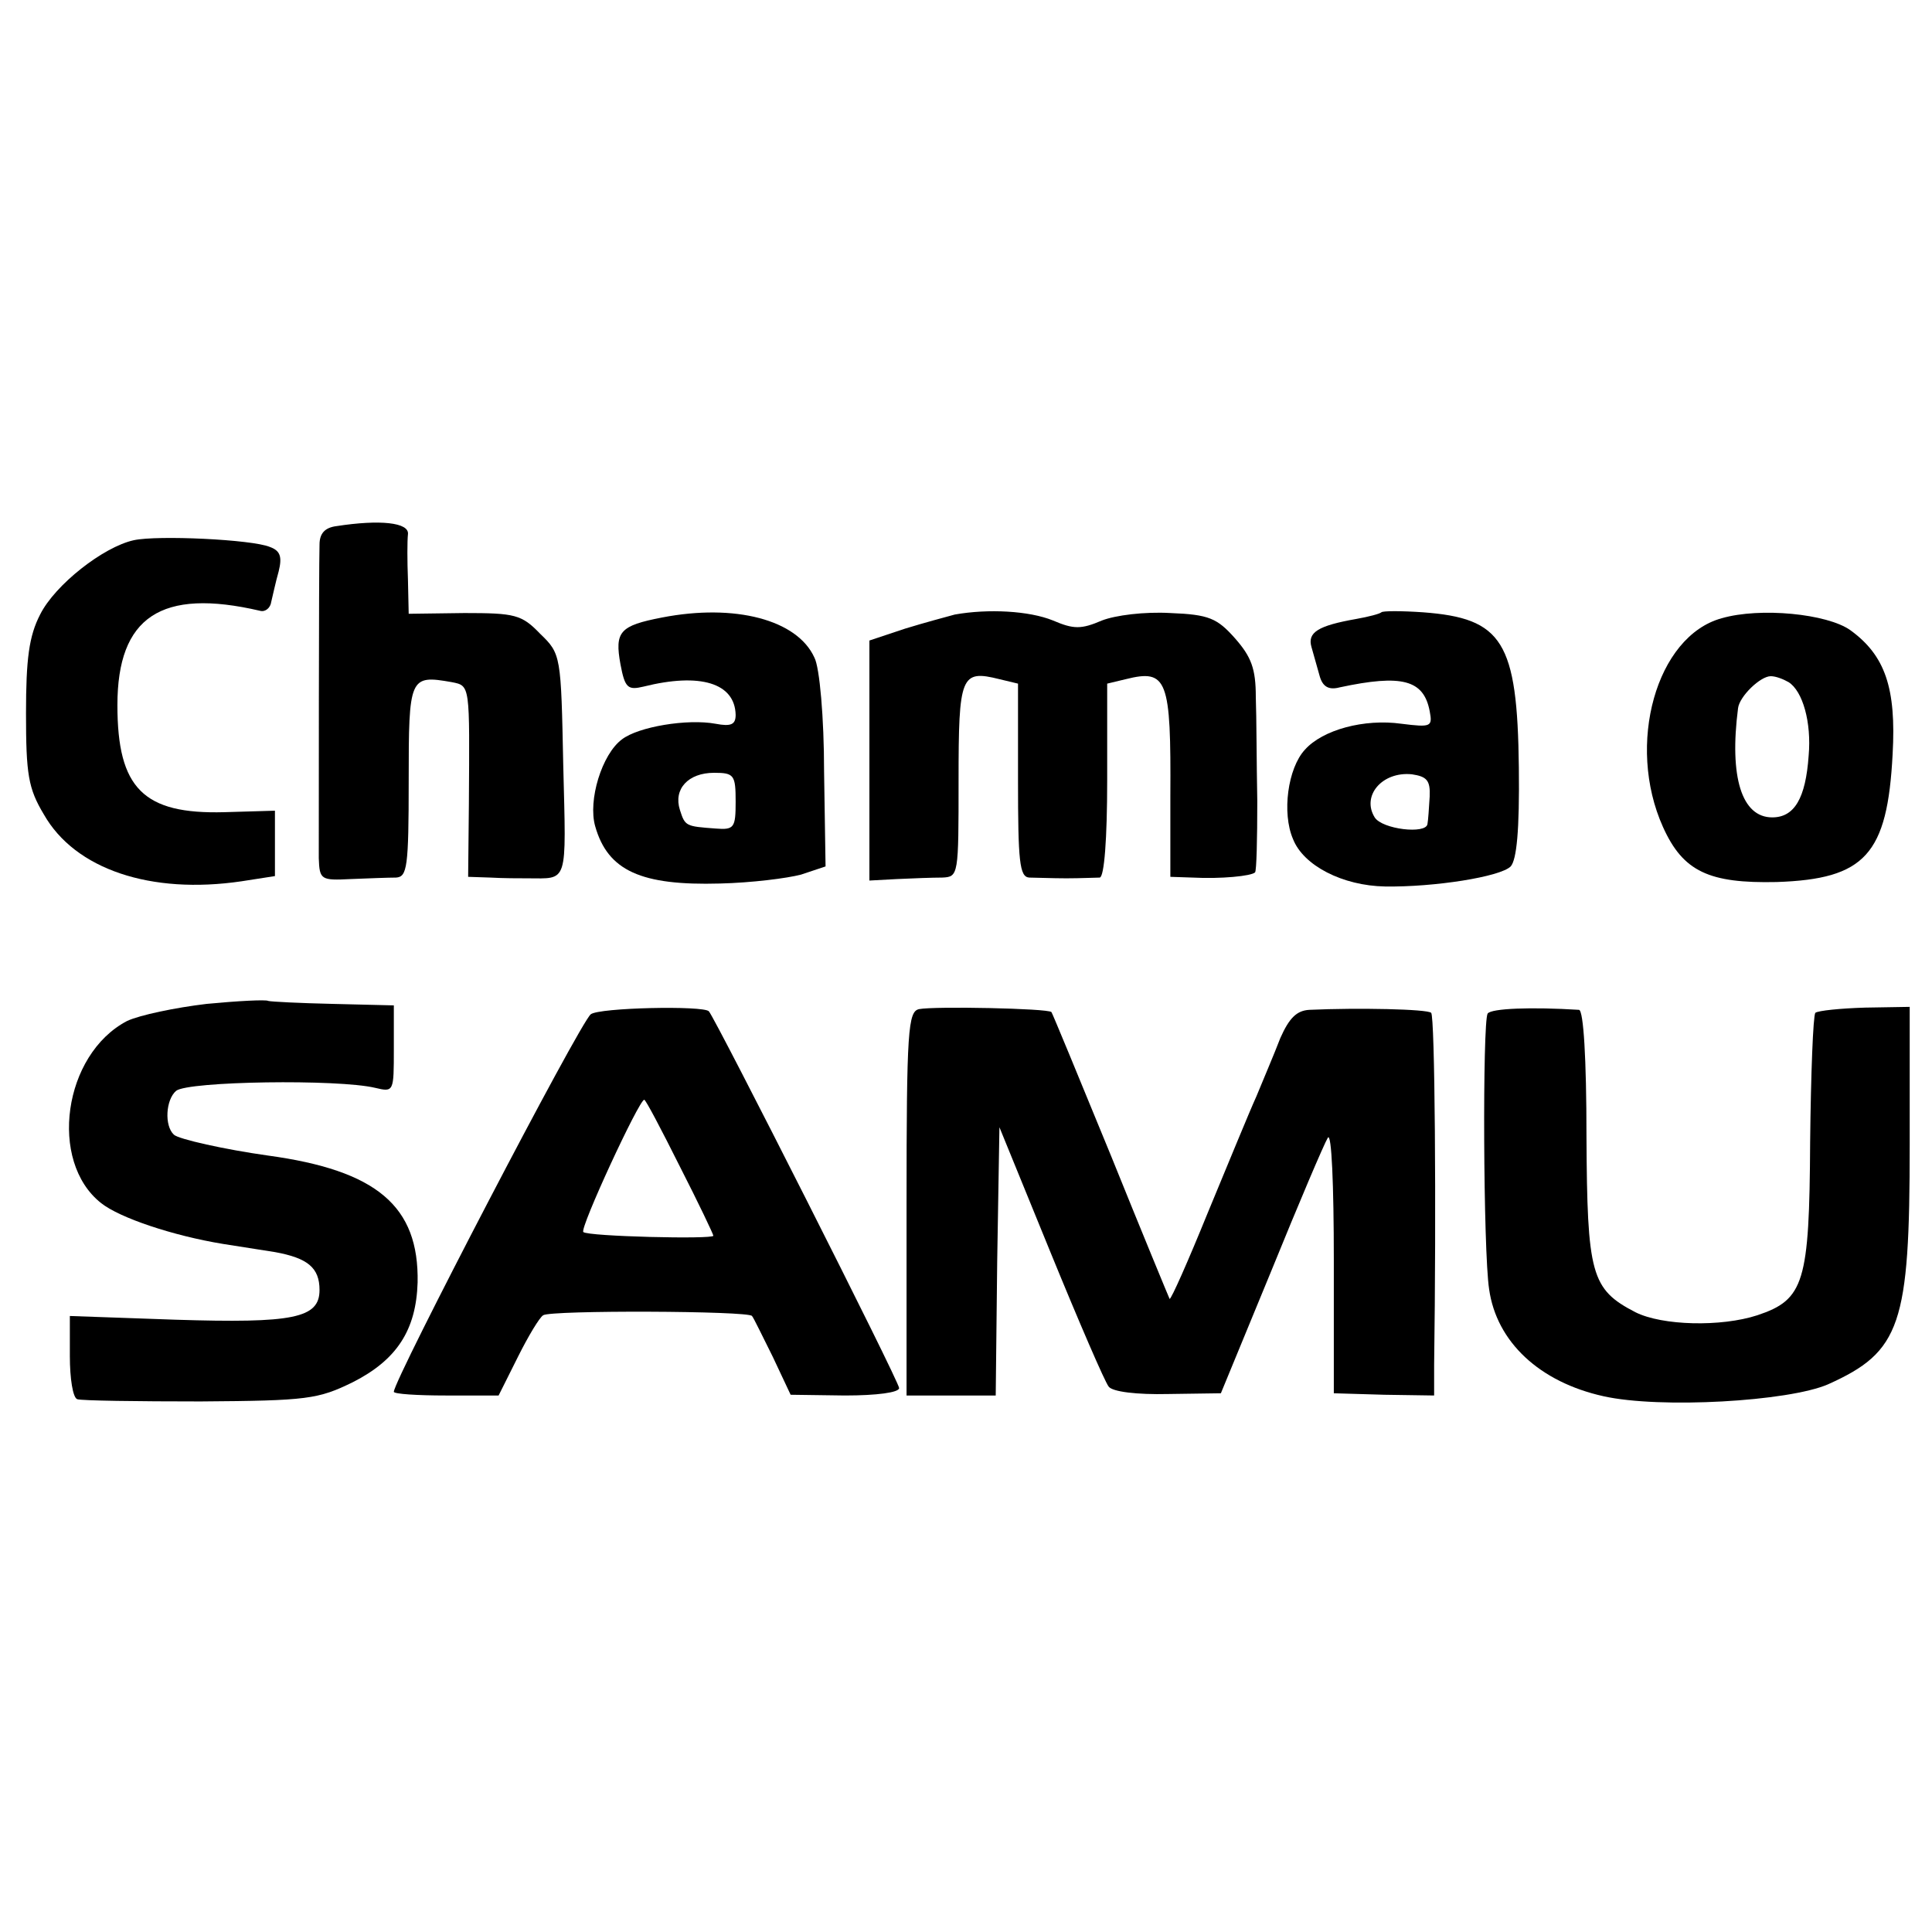 <?xml version="1.0" standalone="no"?>
<!DOCTYPE svg PUBLIC "-//W3C//DTD SVG 20010904//EN"
 "http://www.w3.org/TR/2001/REC-SVG-20010904/DTD/svg10.dtd">
<svg version="1.0" xmlns="http://www.w3.org/2000/svg"
 width="260pt" height="260pt" viewBox="0 0 260 260"
 preserveAspectRatio="xMidYMid meet">
<g transform="translate(0,260) scale(0.1,-0.1)"
fill="#000000" stroke="none">
<path d="M453 1892 c-16 -2 -23 -10 -23 -25 -1 -31 -1 -385 -1 -422 1 -29 3
-30 43 -28 24 1 51 2 61 2 15 1 17 14 17 130 0 140 1 143 58 133 25 -5 24 -3
23 -164 l-1 -98 30 -1 c17 -1 39 -1 50 -1 55 0 52 -10 48 152 -3 148 -3 150
-31 177 -25 26 -34 28 -102 28 l-75 -1 -1 46 c-1 25 -1 52 0 61 2 16 -38 20
-96 11z"/>
<path d="M180 1873 c-41 -9 -106 -60 -126 -100 -15 -29 -19 -60 -19 -133 0
-82 3 -101 24 -136 42 -74 144 -108 266 -90 l45 7 0 44 0 44 -68 -2 c-109 -3
-144 32 -144 144 0 119 59 158 192 127 7 -2 14 4 15 12 2 8 6 27 10 41 5 20 2
28 -12 33 -24 10 -151 16 -183 9z"/>
<path d="M891 1769 c-57 -11 -64 -19 -56 -63 6 -32 10 -35 31 -30 76 19 123 5
124 -38 0 -13 -6 -16 -27 -12 -38 7 -104 -4 -126 -21 -27 -20 -46 -82 -36
-117 17 -60 62 -80 168 -77 42 1 90 7 109 12 l33 11 -2 128 c0 72 -6 140 -13
153 -23 51 -107 73 -205 54z m99 -248 c0 -35 -2 -38 -27 -36 -40 3 -41 3 -48
25 -9 28 11 50 46 50 27 0 29 -3 29 -39z"/>
<path d="M1285 1773 c-11 -3 -41 -11 -67 -19 l-48 -16 0 -161 0 -162 37 2 c21
1 48 2 61 2 22 1 22 3 22 131 0 141 3 149 55 136 l25 -6 0 -130 c0 -109 2
-130 15 -131 8 0 31 -1 50 -1 19 0 40 1 45 1 6 1 10 51 10 131 l0 130 25 6
c56 14 61 0 60 -158 l0 -108 30 -1 c38 -2 79 2 84 7 2 2 3 45 3 96 -1 51 -1
114 -2 140 0 38 -6 54 -28 79 -24 27 -35 32 -87 34 -35 2 -74 -3 -92 -10 -28
-12 -38 -12 -66 0 -32 13 -87 16 -132 8z"/>
<path d="M1859 1776 c-2 -2 -17 -6 -34 -9 -51 -9 -66 -18 -60 -38 3 -11 8 -28
11 -39 4 -14 12 -19 27 -15 84 18 113 10 121 -32 4 -21 2 -22 -38 -17 -50 7
-106 -8 -130 -35 -23 -25 -31 -85 -16 -120 14 -36 67 -63 124 -64 66 -1 155
13 169 27 8 9 12 48 11 133 -2 170 -22 201 -129 209 -29 2 -54 2 -56 0z m65
-248 c-1 -16 -2 -32 -3 -37 -2 -14 -61 -7 -71 9 -18 29 10 62 50 58 20 -3 25
-8 24 -30z"/>
<path d="M2317 1768 c-88 -24 -129 -170 -79 -281 27 -60 62 -76 153 -74 119 4
149 37 156 172 5 89 -10 133 -57 167 -31 22 -121 31 -173 16z m90 -86 c19 -12
31 -54 27 -99 -4 -57 -19 -83 -49 -83 -41 0 -58 54 -46 147 2 16 30 43 44 43
7 0 17 -4 24 -8z"/>
<path d="M278 1249 c-42 -5 -90 -15 -107 -23 -86 -45 -106 -189 -35 -245 25
-20 97 -44 164 -55 19 -3 51 -8 70 -11 44 -8 60 -21 60 -51 0 -38 -35 -45
-194 -40 l-142 5 0 -54 c0 -30 4 -56 10 -58 6 -2 81 -3 166 -3 144 1 158 3
205 26 59 30 85 70 87 134 2 103 -55 151 -202 171 -57 8 -120 22 -126 28 -13
12 -11 47 3 59 16 13 218 16 268 4 25 -6 25 -5 25 52 l0 59 -82 2 c-45 1 -84
3 -87 4 -3 2 -41 0 -83 -4z"/>
<path d="M795 1235 c-15 -12 -265 -492 -265 -508 0 -3 32 -5 70 -5 l71 0 26
52 c14 28 29 53 34 56 10 7 277 6 281 -1 2 -2 14 -27 28 -55 l24 -51 73 -1
c43 0 73 4 73 10 0 9 -246 495 -256 507 -7 8 -148 5 -159 -4z m120 -205 c25
-49 45 -91 45 -93 0 -5 -169 -1 -175 5 -5 5 75 178 82 178 2 0 23 -40 48 -90z"/>
<path d="M1237 1242 c-15 -3 -17 -28 -17 -262 l0 -258 60 0 60 0 2 181 3 180
69 -169 c38 -93 73 -174 78 -180 5 -7 38 -11 80 -10 l71 1 68 165 c37 91 71
171 76 179 5 7 8 -63 8 -165 l0 -179 68 -2 67 -1 0 41 c3 211 1 470 -4 474 -5
5 -98 7 -164 4 -17 -1 -27 -11 -39 -38 -8 -21 -23 -56 -32 -78 -10 -22 -39
-93 -66 -158 -26 -64 -49 -116 -51 -115 -1 2 -37 89 -79 193 -43 105 -79 192
-80 193 -5 5 -157 8 -178 4z"/>
<path d="M2002 1236 c-7 -12 -6 -319 2 -371 10 -71 68 -125 154 -144 76 -17
249 -7 302 16 98 44 110 80 110 322 l0 186 -60 -1 c-33 -1 -63 -4 -67 -7 -3
-4 -6 -82 -7 -174 -1 -189 -8 -212 -71 -233 -49 -16 -128 -14 -164 4 -60 31
-65 51 -66 237 0 105 -4 169 -10 170 -64 4 -118 2 -123 -5z"/>
</g>
</svg>
